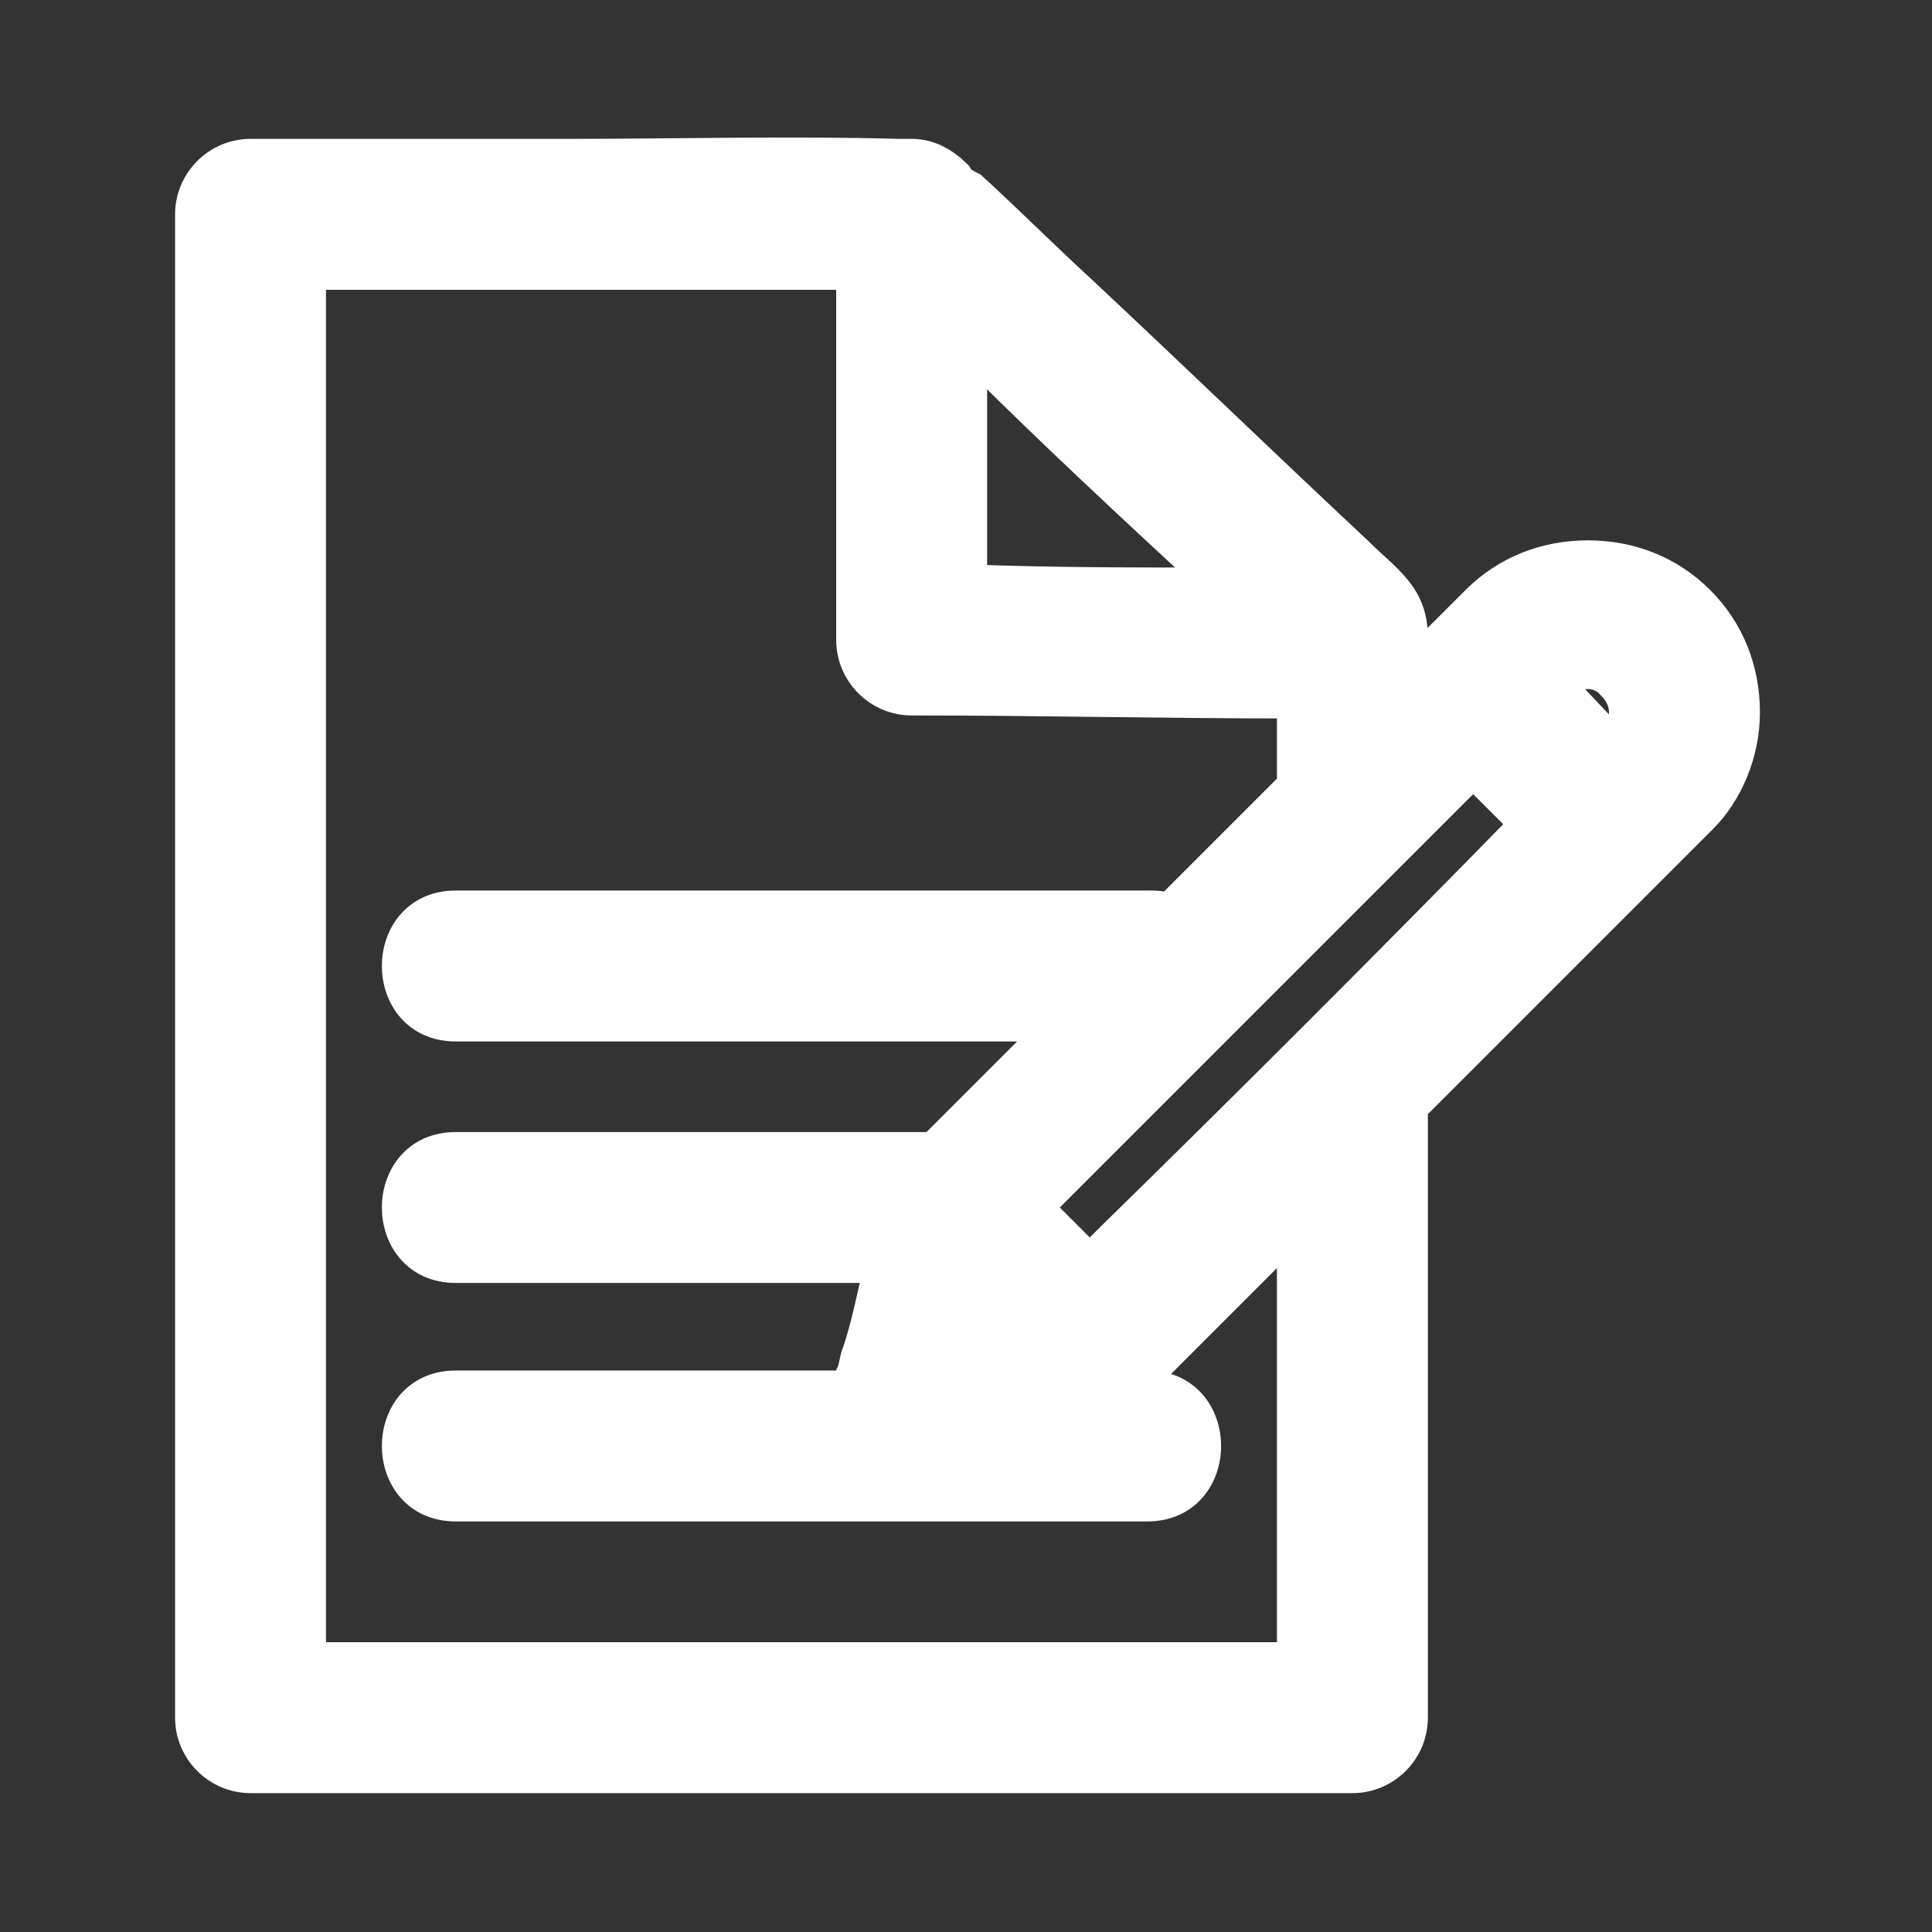 <!DOCTYPE svg PUBLIC "-//W3C//DTD SVG 1.1//EN" "http://www.w3.org/Graphics/SVG/1.1/DTD/svg11.dtd">
<!-- Uploaded to: SVG Repo, www.svgrepo.com, Transformed by: SVG Repo Mixer Tools -->
<svg fill="#ffffff" width="64px" height="64px" viewBox="0 0 64 64" id="Layer_1" version="1.1" xml:space="preserve" xmlns="http://www.w3.org/2000/svg" xmlns:xlink="http://www.w3.org/1999/xlink" stroke="#ffffff">
<rect x="0" y="0" width="64" height="64" fill="#333333" stroke="none"/>
<g id="SVGRepo_bgCarrier" stroke-width="0"/>
<g id="SVGRepo_tracerCarrier" stroke-linecap="round" stroke-linejoin="round"/>
<g id="SVGRepo_iconCarrier">
<path d="M57.8,23.6c0-1.4-0.5-2.7-1.5-3.7c-1-1-2.3-1.5-3.7-1.5s-2.7,0.5-3.7,1.5l-1.5,1.5c0,0,0,0,0,0c-0.2,0.2-0.4,0.4-0.6,0.6 c0-0.3,0-0.6,0-0.9c0-1.4-0.9-1.9-1.8-2.8c-3.1-2.9-6.1-5.8-9.2-8.7c-1.2-1.1-2.4-2.3-3.6-3.4C32,6.1,31.8,6,31.7,5.8 c-0.4-0.4-0.9-0.7-1.5-0.7c-0.1,0-0.2,0-0.2,0c-0.1,0-0.1,0-0.2,0c-3.7-0.1-7.4,0-11,0c-3.5,0-7,0-10.5,0c-1.1,0-2,0.9-2,2 c0,5.6,0,11.2,0,16.8c0,8.9,0,17.9,0,26.8c0,2.1,0,4.1,0,6.2c0,1.1,0.9,2,2,2c10.7,0,21.3,0,32,0c1.5,0,3,0,4.5,0c1.1,0,2-0.9,2-2 c0-6.7,0-13.4,0-20.2c2-2,3.9-3.9,5.9-5.9c0.2-0.2,0.5-0.5,0.7-0.7l0,0l0.4-0.4c0.4-0.4,0.7-0.7,1.1-1.1c0,0,0,0,0,0l1.5-1.5 C57.2,26.3,57.8,25,57.8,23.6z M36.8,41c-0.2,0.2-0.5,0.5-0.7,0.7c-0.6-0.6-1.1-1.1-1.7-1.7c4.6-4.6,9.2-9.2,13.7-13.7 c0.2-0.2,0.5-0.5,0.7-0.7c0.6,0.6,1.1,1.1,1.7,1.7C46,31.9,41.4,36.5,36.8,41z M51.7,22.7c0.5-0.5,1.3-0.5,1.7,0 c0.2,0.2,0.4,0.5,0.4,0.9s-0.1,0.6-0.4,0.9l0,0L51.7,22.7L51.7,22.7z M40.2,19.3c-2.7,0-5.4,0-8-0.1c0-2.5,0-5,0-7.5 C34.8,14.3,37.5,16.8,40.2,19.3z M42.8,54.9c-10,0-20,0-30,0c-0.8,0-1.7,0-2.5,0c0-4.9,0-9.9,0-14.8c0-8.9,0-17.9,0-26.8 c0-1.4,0-2.8,0-4.2c5.7,0,11.4,0,17.1,0c0.3,0,0.5,0,0.8,0c0,3.5,0,6.9,0,10.4c0,0.6,0,1.2,0,1.7c0,1.1,0.9,2,2,2 c4.2,0,8.4,0.1,12.6,0.1c0,0.9,0,1.8,0,2.7c-1.4,1.4-2.7,2.7-4.1,4.1c-0.2-0.1-0.4-0.1-0.7-0.1c-6.7,0-13.4,0-20.1,0 c-0.9,0-1.9,0-2.8,0c-2.6,0-2.6,4,0,4c6.6,0,13.2,0,19.8,0c-0.9,0.9-1.7,1.7-2.6,2.6c-0.5,0.5-0.9,0.9-1.4,1.4c-4.6,0-9.1,0-13.7,0 c-0.7,0-1.4,0-2.1,0c-2.6,0-2.6,4,0,4c4.7,0,9.4,0,14,0c-0.2,0.9-0.4,1.9-0.7,2.8c-0.1,0.2-0.1,0.5-0.2,0.7c0,0.1,0,0.2,0,0.4 c-3.4,0-6.9,0-10.3,0c-0.9,0-1.9,0-2.8,0c-2.6,0-2.6,4,0,4c6.7,0,13.4,0,20.1,0c0.9,0,1.9,0,2.8,0c2.6,0,2.6-4,0-4 c-0.1,0-0.2,0-0.3,0c1.7-1.7,3.4-3.4,5.1-5.1C42.8,45.4,42.8,50.2,42.8,54.9z"/>
</g>
</svg>